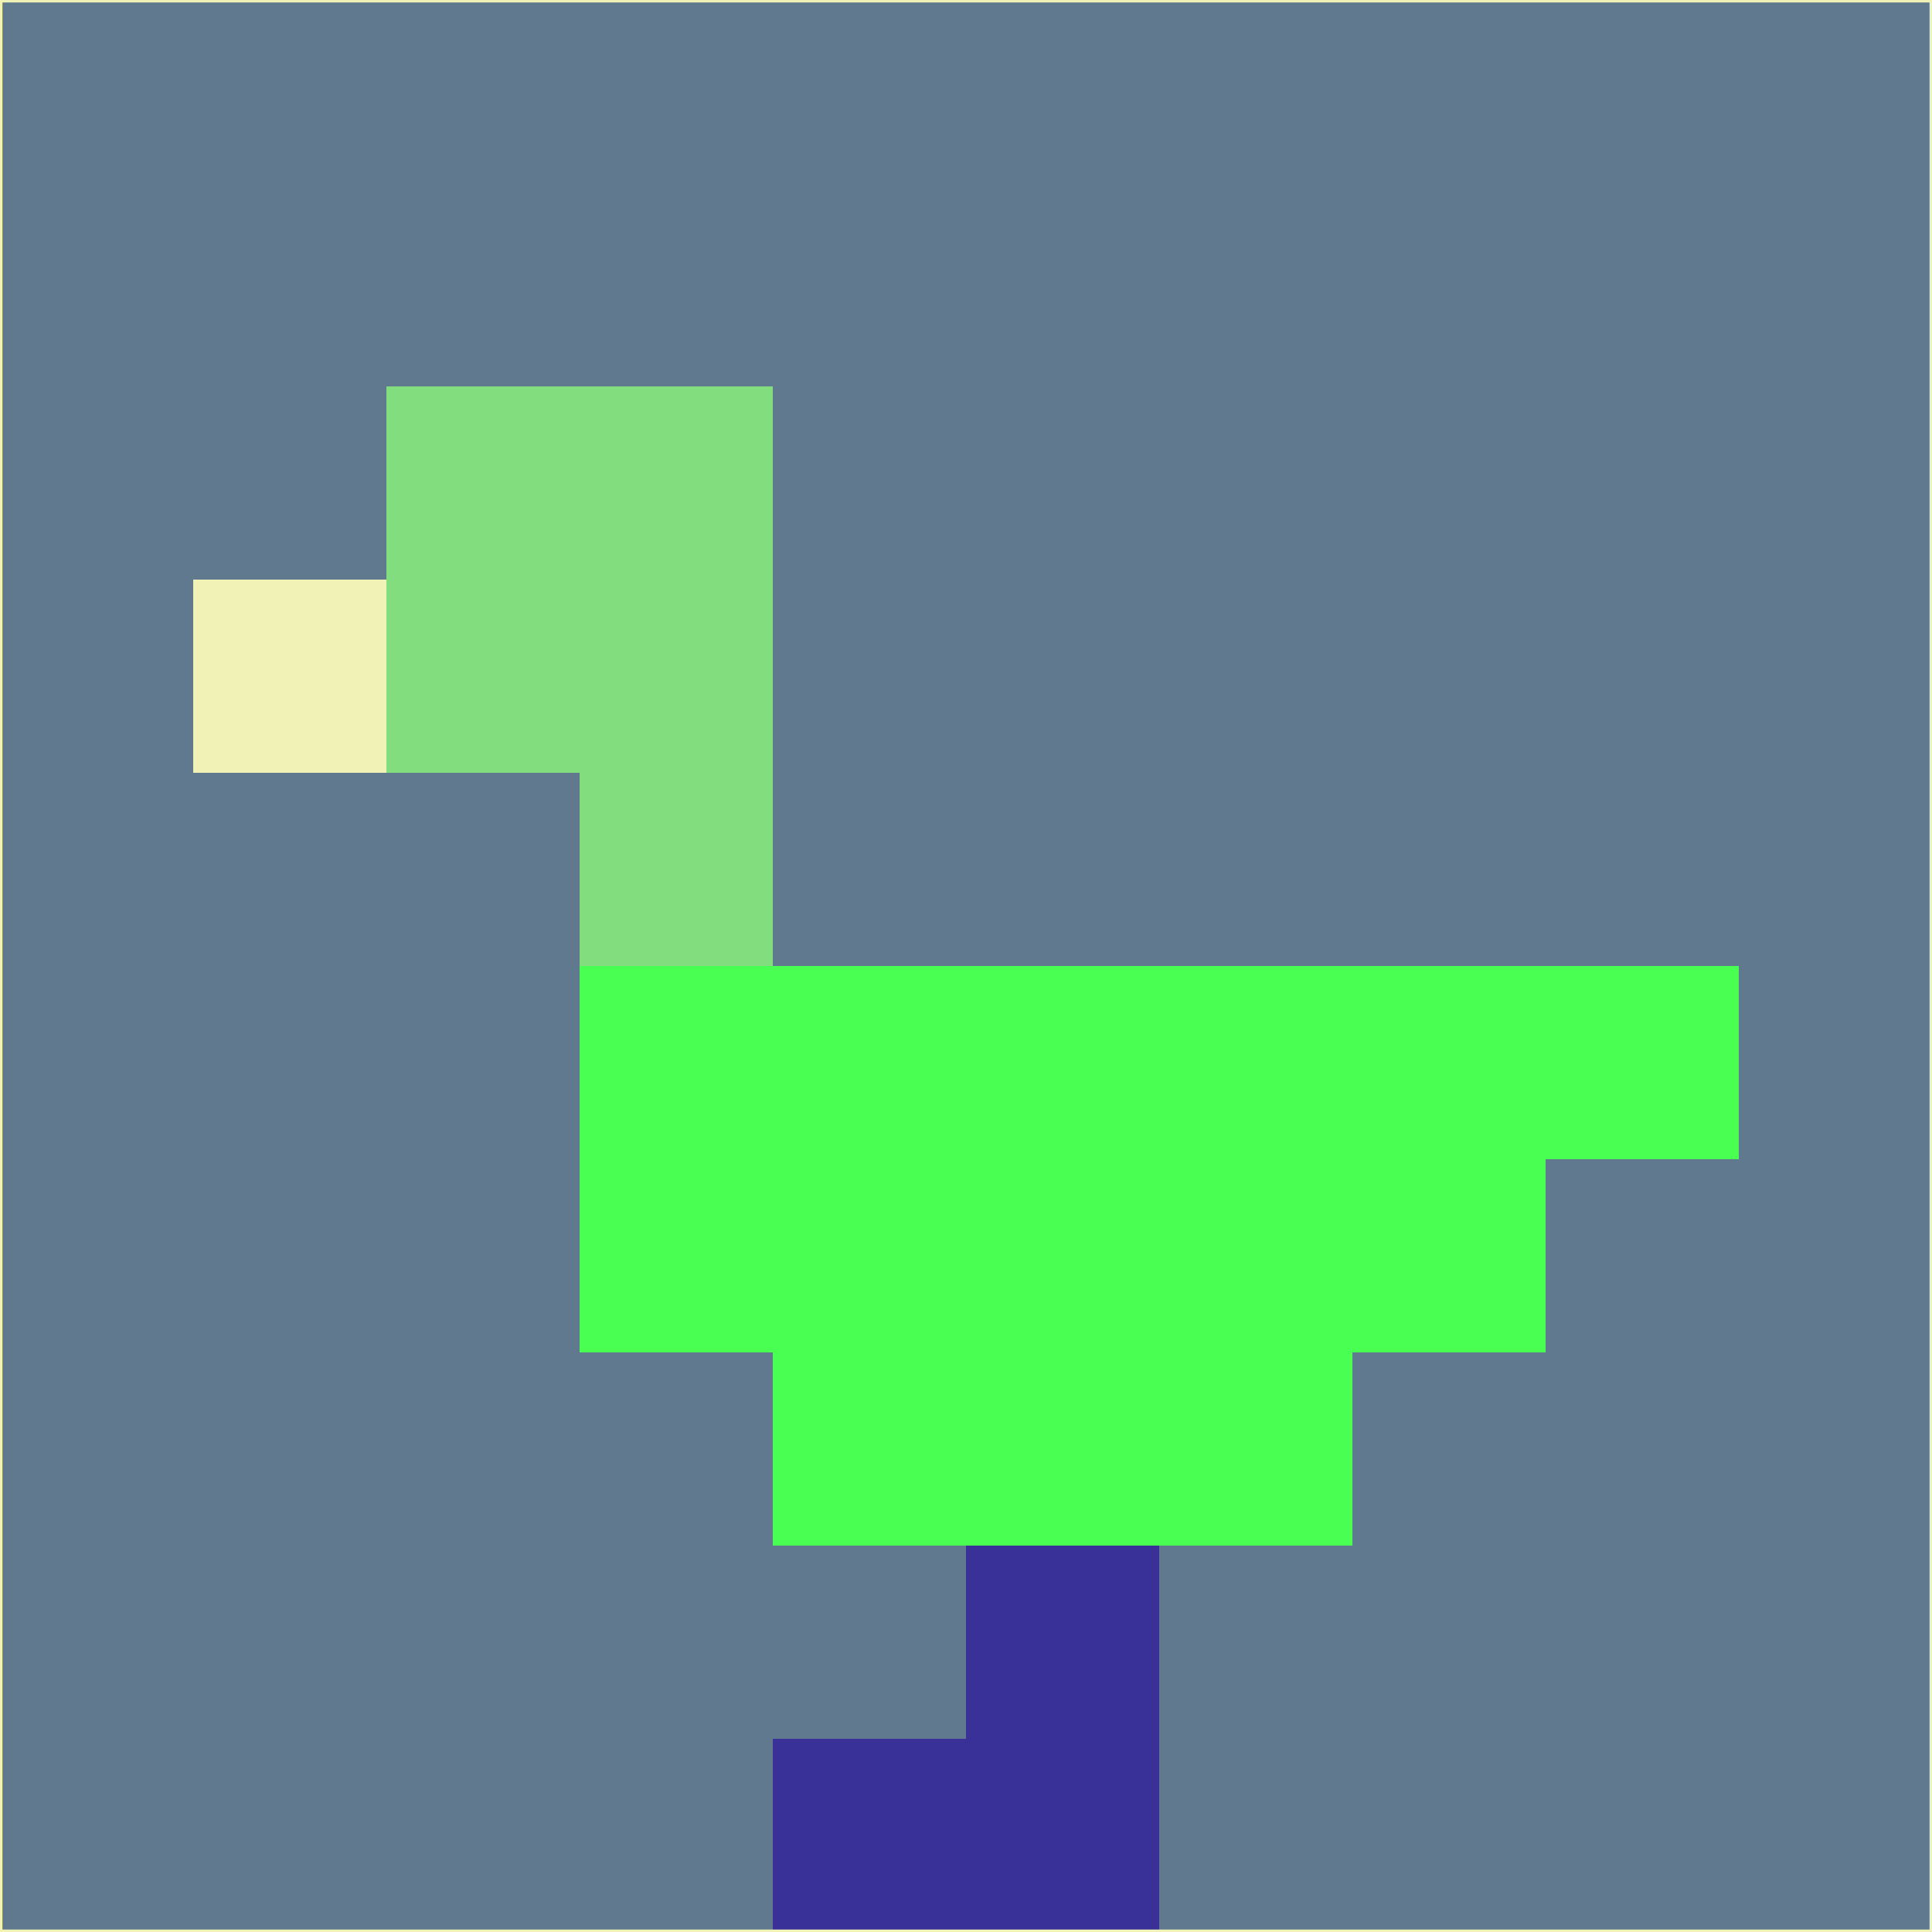 <svg xmlns="http://www.w3.org/2000/svg" version="1.1" width="785" height="785">
  <title>'goose-pfp-694263' by Dmitri Cherniak (Cyberpunk Edition)</title>
  <desc>
    seed=455632
    backgroundColor=#61798f
    padding=20
    innerPadding=0
    timeout=500
    dimension=1
    border=false
    Save=function(){return n.handleSave()}
    frame=12

    Rendered at 2024-09-15T22:37:00.811Z
    Generated in 1ms
    Modified for Cyberpunk theme with new color scheme
  </desc>
  <defs/>
  <rect width="100%" height="100%" fill="#61798f"/>
  <g>
    <g id="0-0">
      <rect x="0" y="0" height="785" width="785" fill="#61798f"/>
      <g>
        <!-- Neon blue -->
        <rect id="0-0-2-2-2-2" x="157" y="157" width="157" height="157" fill="#81dd7d"/>
        <rect id="0-0-3-2-1-4" x="235.5" y="157" width="78.5" height="314" fill="#81dd7d"/>
        <!-- Electric purple -->
        <rect id="0-0-4-5-5-1" x="314" y="392.5" width="392.5" height="78.5" fill="#49ff51"/>
        <rect id="0-0-3-5-5-2" x="235.5" y="392.5" width="392.5" height="157" fill="#49ff51"/>
        <rect id="0-0-4-5-3-3" x="314" y="392.5" width="235.5" height="235.5" fill="#49ff51"/>
        <!-- Neon pink -->
        <rect id="0-0-1-3-1-1" x="78.5" y="235.5" width="78.5" height="78.5" fill="#f0f3b5"/>
        <!-- Cyber yellow -->
        <rect id="0-0-5-8-1-2" x="392.5" y="628" width="78.5" height="157" fill="#393098"/>
        <rect id="0-0-4-9-2-1" x="314" y="706.5" width="157" height="78.5" fill="#393098"/>
      </g>
      <rect x="0" y="0" stroke="#f0f3b5" stroke-width="2" height="785" width="785" fill="none"/>
    </g>
  </g>
  <script xmlns=""/>
</svg>